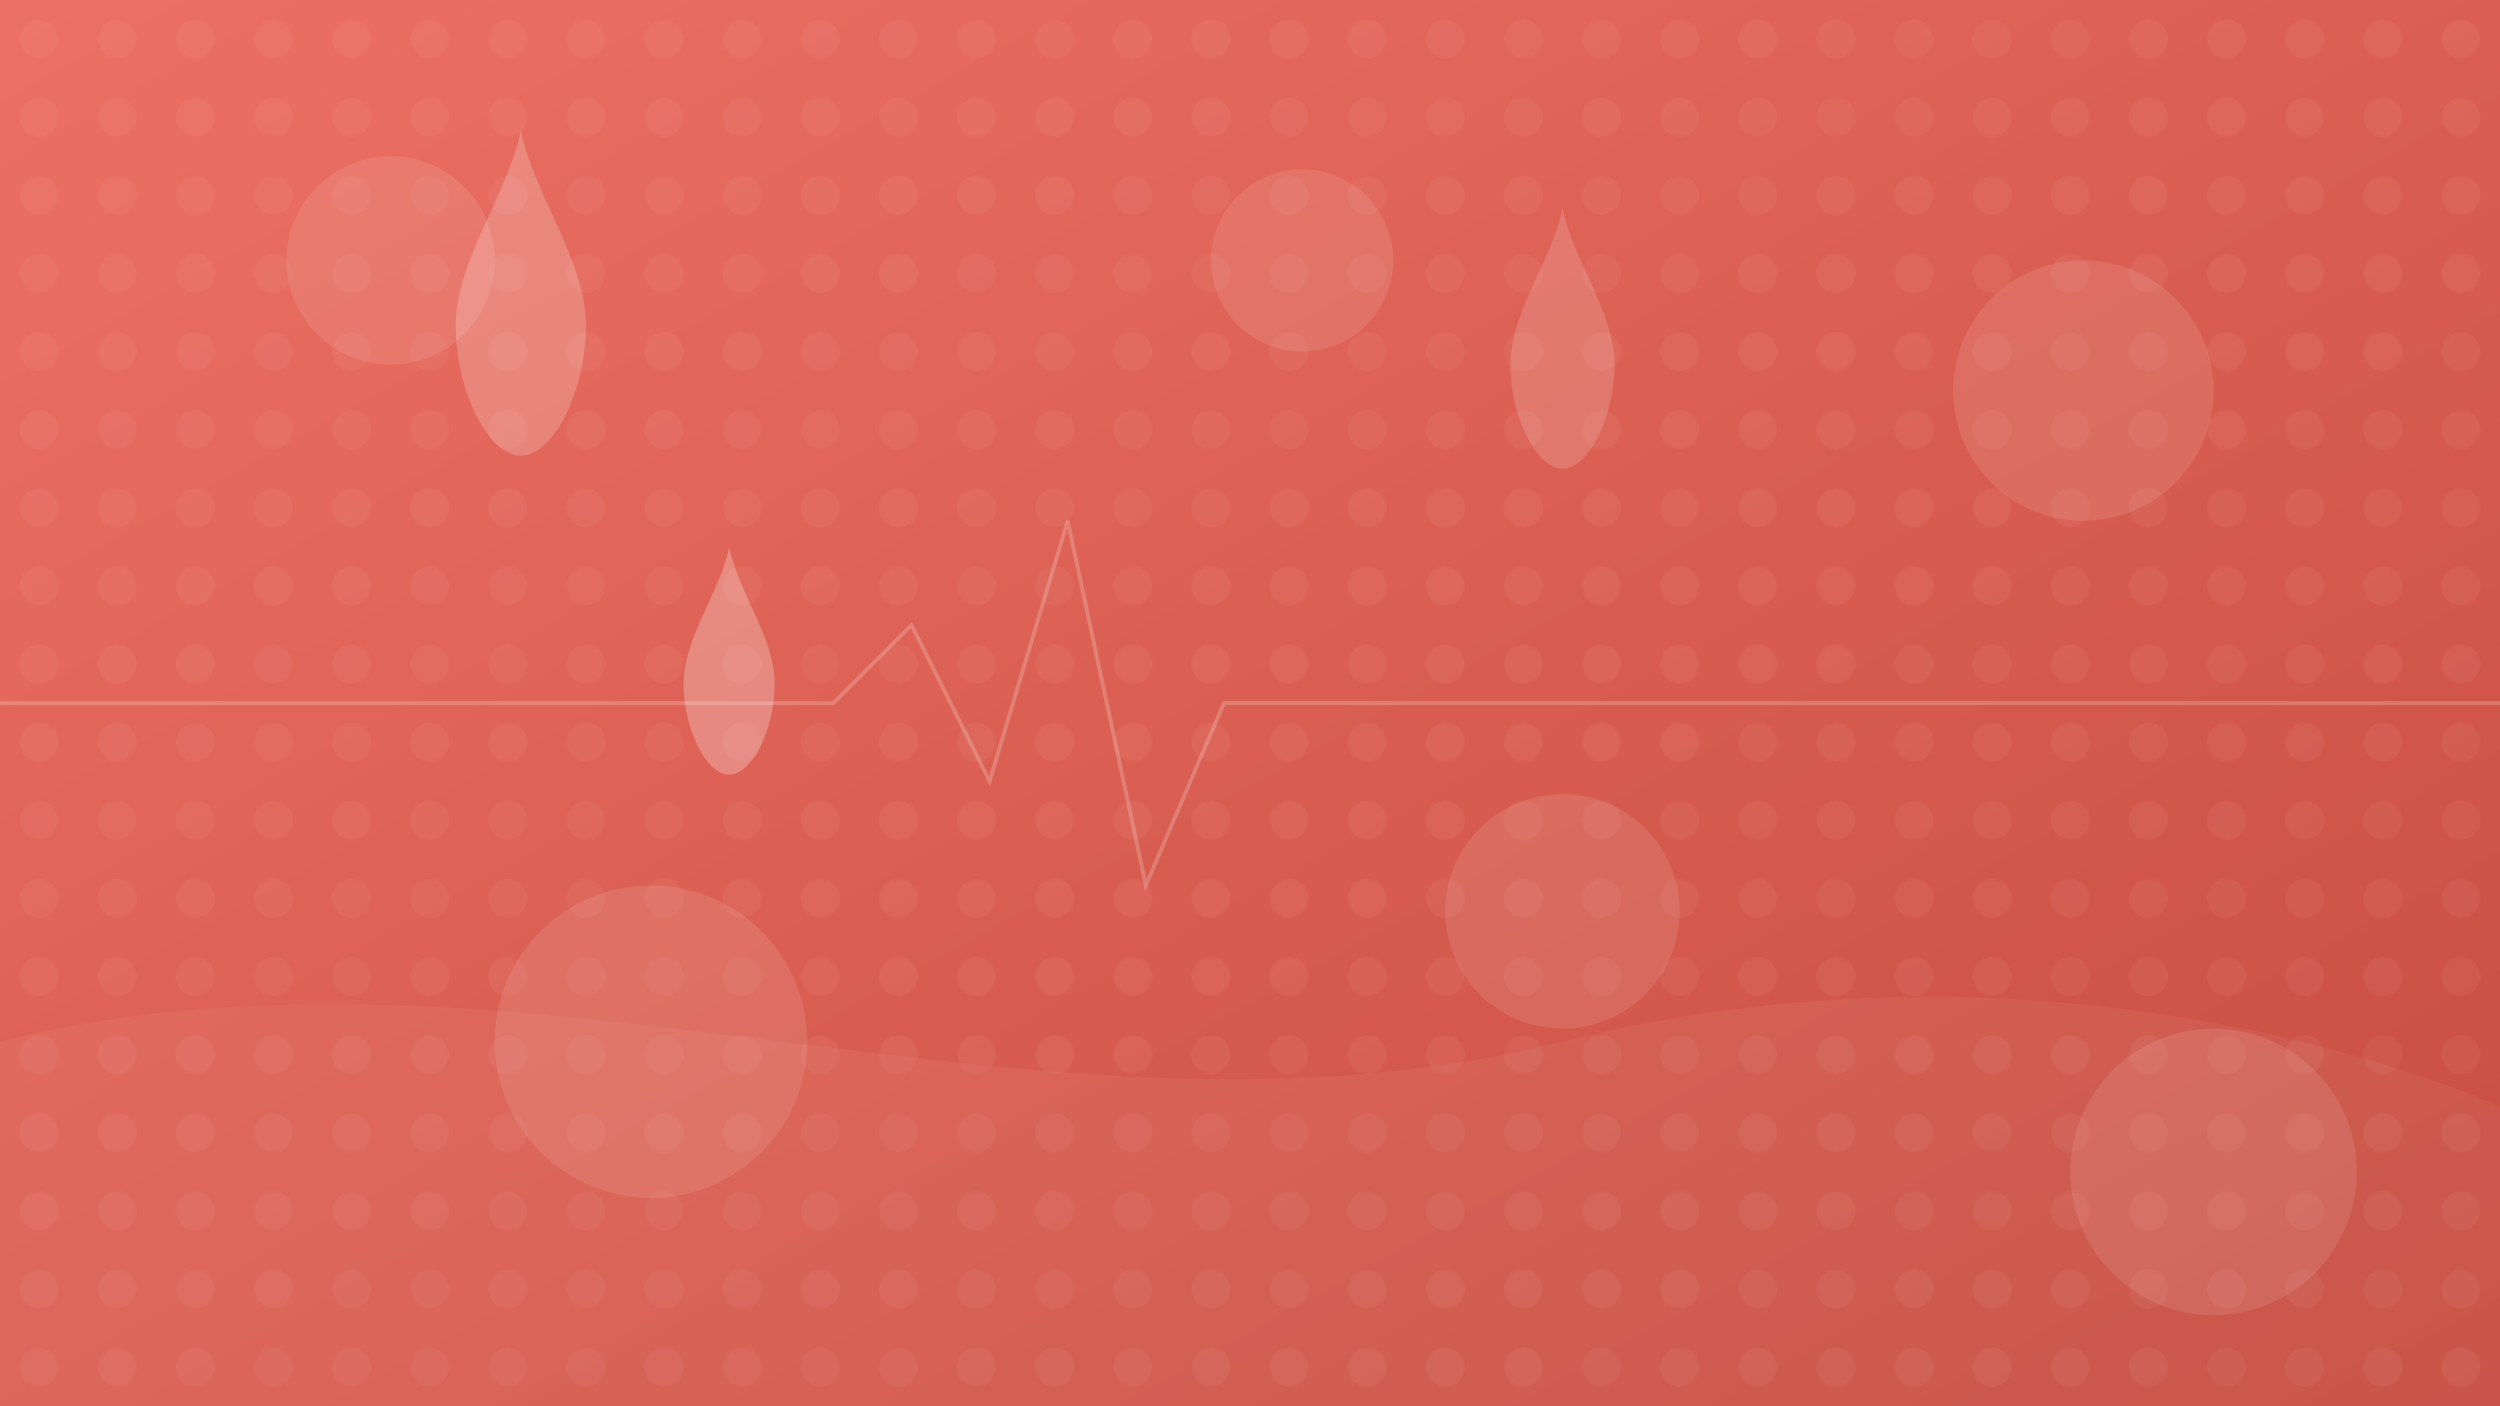 <svg xmlns="http://www.w3.org/2000/svg" viewBox="0 0 1920 1080" width="1920" height="1080">
  <!-- Background Gradient -->
  <defs>
    <linearGradient id="bg-gradient" x1="0%" y1="0%" x2="100%" y2="100%">
      <stop offset="0%" stop-color="#e74c3c" stop-opacity="0.8"/>
      <stop offset="100%" stop-color="#c0392b" stop-opacity="0.9"/>
    </linearGradient>
    
    <pattern id="pattern-circles" x="0" y="0" width="60" height="60" patternUnits="userSpaceOnUse">
      <circle cx="30" cy="30" r="15" fill="#fff" fill-opacity="0.05"/>
    </pattern>
  </defs>
  
  <!-- Main Background -->
  <rect width="1920" height="1080" fill="url(#bg-gradient)"/>
  
  <!-- Pattern Overlay -->
  <rect width="1920" height="1080" fill="url(#pattern-circles)"/>
  
  <!-- Blood Cells (White) -->
  <circle cx="300" cy="200" r="80" fill="#fff" fill-opacity="0.1"/>
  <circle cx="1600" cy="300" r="100" fill="#fff" fill-opacity="0.1"/>
  <circle cx="500" cy="800" r="120" fill="#fff" fill-opacity="0.1"/>
  <circle cx="1200" cy="700" r="90" fill="#fff" fill-opacity="0.1"/>
  <circle cx="1000" cy="200" r="70" fill="#fff" fill-opacity="0.1"/>
  <circle cx="1700" cy="900" r="110" fill="#fff" fill-opacity="0.1"/>
  
  <!-- Blood Drops -->
  <path d="M400 100 C390 150 350 200 350 250 C350 300 375 350 400 350 C425 350 450 300 450 250 C450 200 410 150 400 100 Z" fill="#fff" fill-opacity="0.2"/>
  <path d="M1500 200 C1490 250 1450 300 1450 350 C1450 400 1475 450 1500 450 C1525 450 1550 400 1550 350 C1550 300 1510 250 1500 200 Z" fill="#fff" fill-opacity="0.15" transform="scale(0.8)"/>
  <path d="M800 600 C790 650 750 700 750 750 C750 800 775 850 800 850 C825 850 850 800 850 750 C850 700 810 650 800 600 Z" fill="#fff" fill-opacity="0.25" transform="scale(0.7)"/>
  
  <!-- Abstract Wave -->
  <path d="M0 800 C400 700 800 900 1200 800 C1600 700 1920 850 1920 850 L1920 1080 L0 1080 Z" fill="#fff" fill-opacity="0.05"/>
  
  <!-- Subtle Heartbeat Line -->
  <path d="M0 540 L640 540 L700 480 L760 600 L820 400 L880 680 L940 540 L1920 540" stroke="#fff" stroke-opacity="0.2" stroke-width="3" fill="none"/>
</svg>